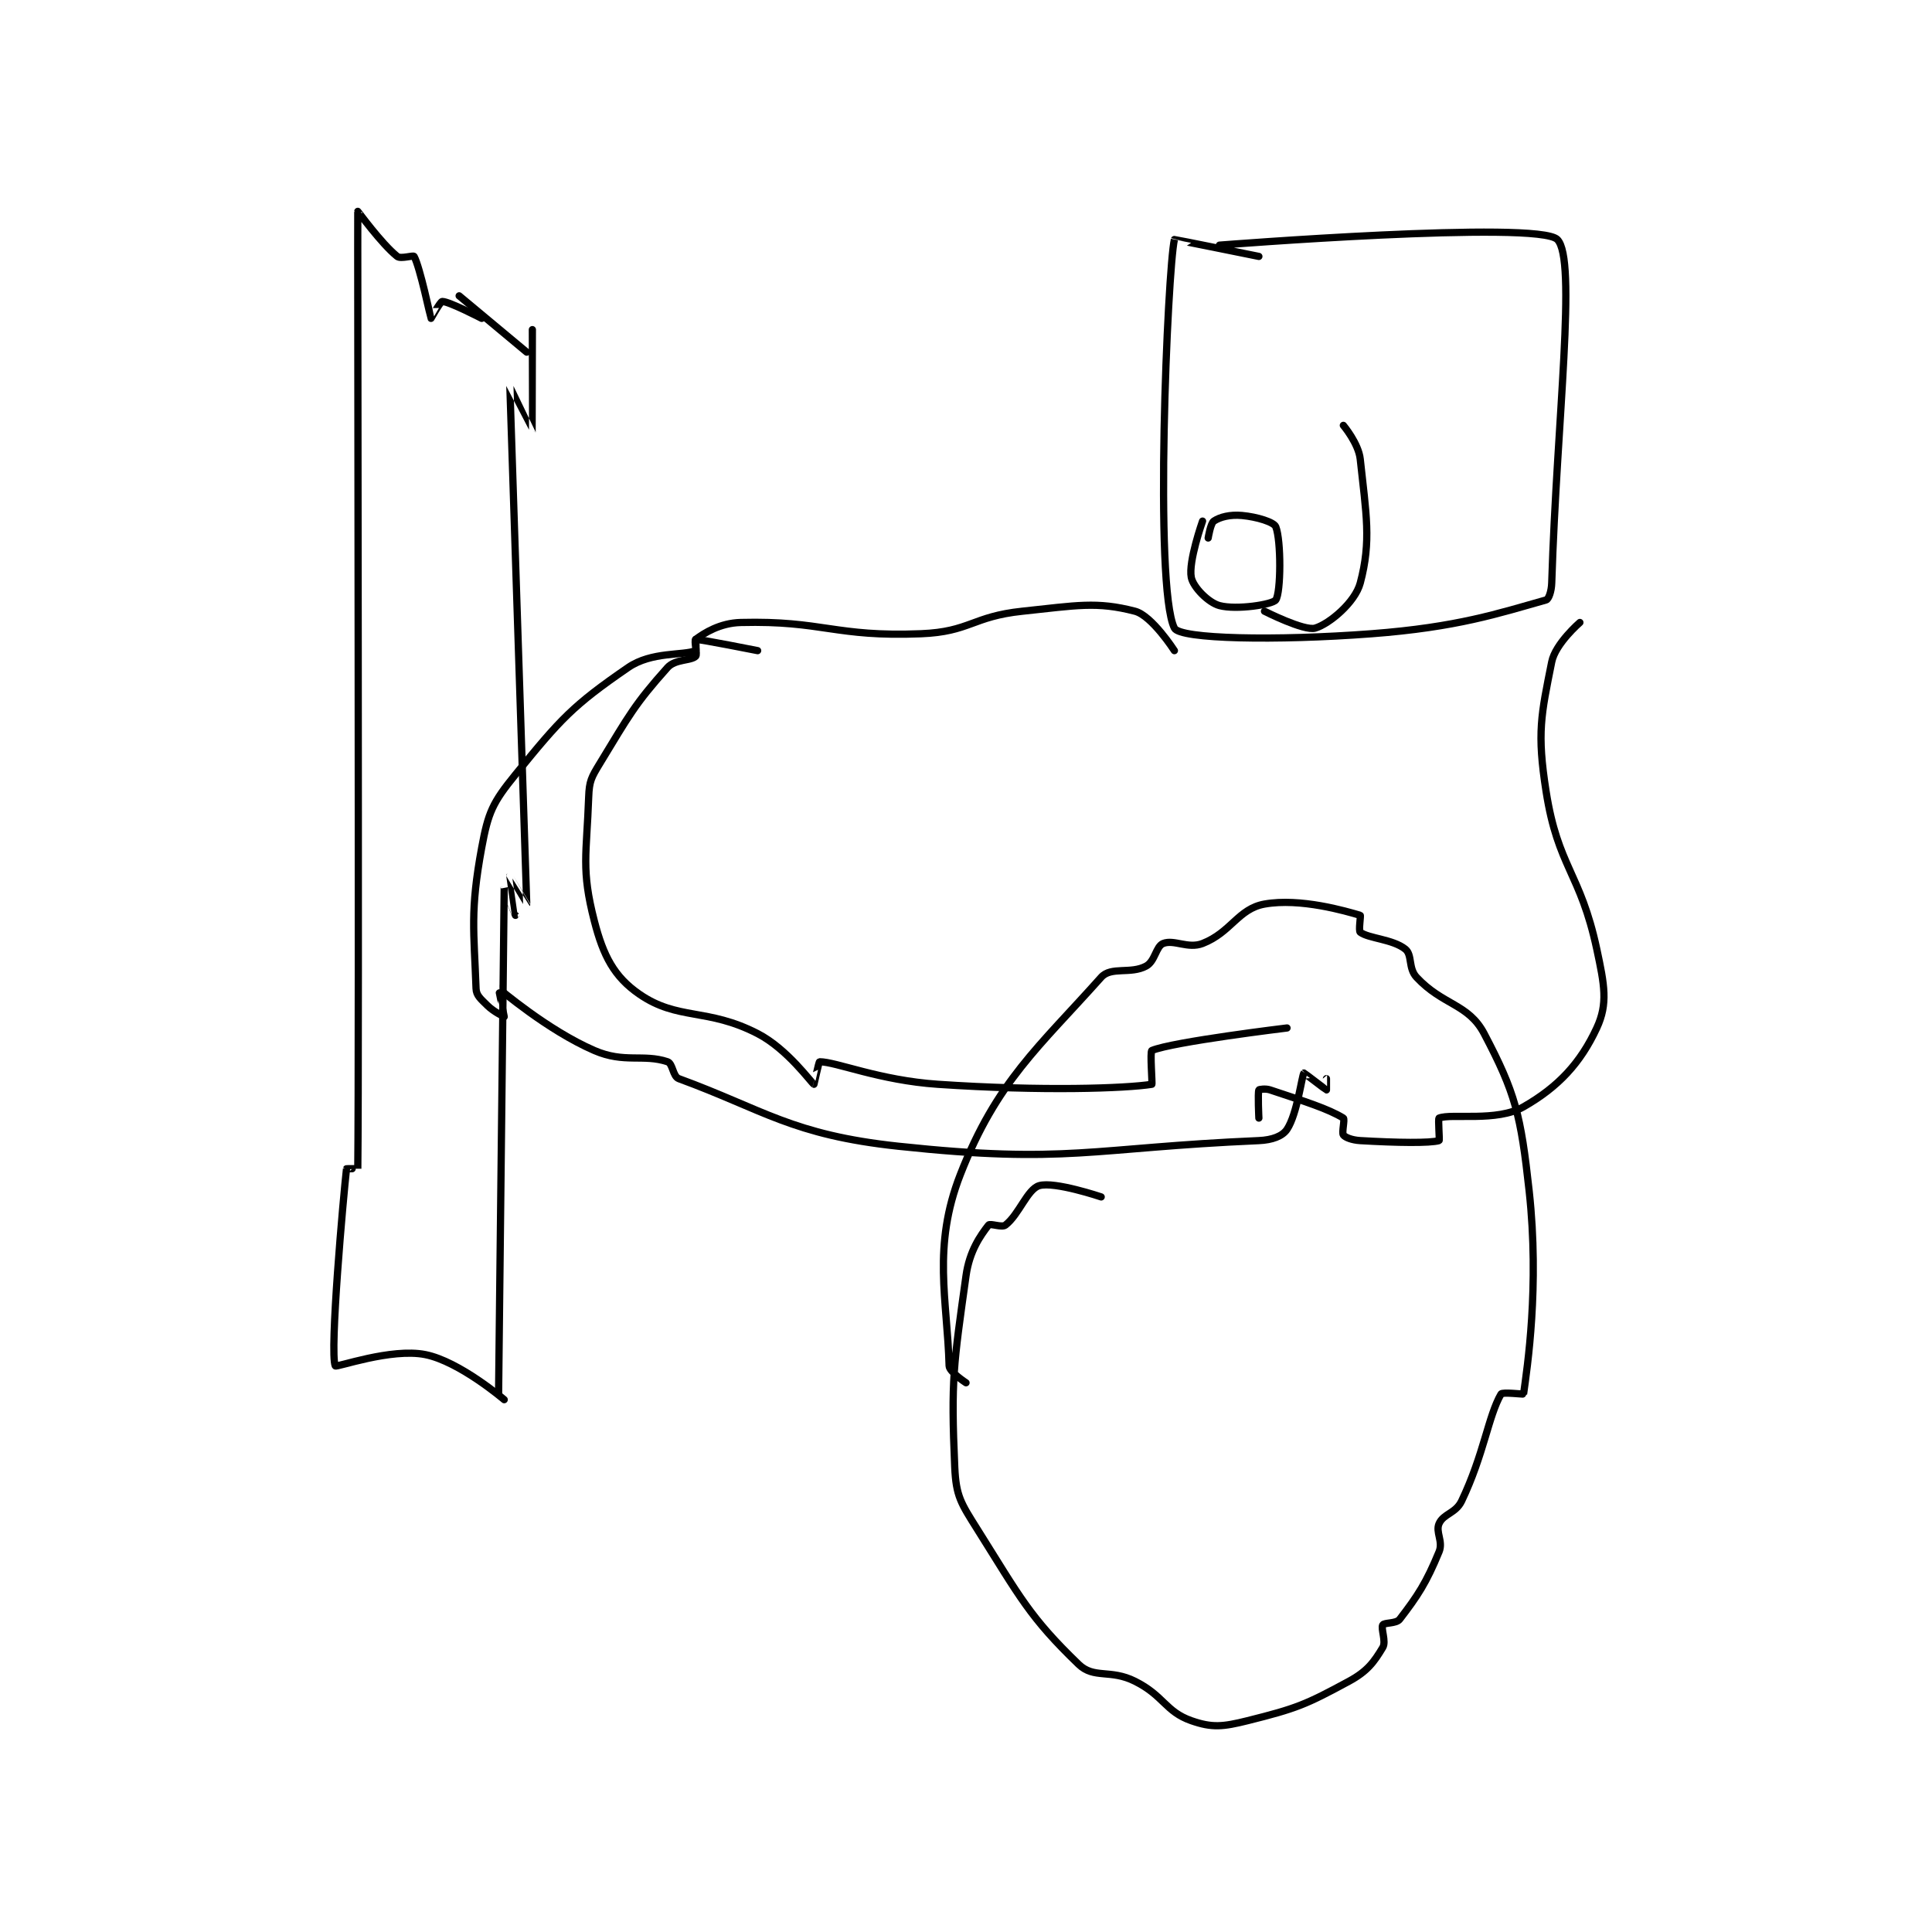 <?xml version="1.0" encoding="utf-8"?>
<!DOCTYPE svg PUBLIC "-//W3C//DTD SVG 1.1//EN" "http://www.w3.org/Graphics/SVG/1.1/DTD/svg11.dtd">
<svg viewBox="0 0 800 800" preserveAspectRatio="xMinYMin meet" xmlns="http://www.w3.org/2000/svg" version="1.1">
<g fill="none" stroke="black" stroke-linecap="round" stroke-linejoin="round" stroke-width="1.286">
<g transform="translate(138.823,87.52) scale(2.332) translate(-126,-117.667)">
<path id="0" d="M283 123.667 C283 123.667 339.611 119.22 343 122.667 C346.507 126.233 342.909 154.575 342 183.667 C341.955 185.112 341.475 186.533 341 186.667 C332.585 189.033 325.264 191.51 310 192.667 C293.053 193.951 275.979 193.624 275 191.667 C271.35 184.367 273.796 127.967 275 122.667 C275.007 122.635 290 125.667 290 125.667 "/>
<path id="1" d="M275 195.667 C275 195.667 271.009 189.447 268 188.667 C261.173 186.897 257.656 187.65 248 188.667 C239.106 189.603 238.713 192.318 230 192.667 C214.685 193.279 212.6 190.302 198 190.667 C194.31 190.759 191.497 192.544 190 193.667 C189.671 193.913 190.353 196.314 190 196.667 C189.177 197.489 186.36 197.147 185 198.667 C179.174 205.178 178.17 207.173 173 215.667 C171.465 218.189 171.101 218.833 171 221.667 C170.634 231.916 169.642 234.496 172 243.667 C173.595 249.87 175.515 253.574 180 256.667 C186.827 261.375 192.075 259.06 201 263.667 C206.311 266.408 210.588 272.479 211 272.667 C211.024 272.678 211.86 268.667 212 268.667 C214.931 268.667 222.599 271.962 233 272.667 C251.581 273.926 266.365 273.398 271 272.667 C271.115 272.648 270.639 266.817 271 266.667 C274.707 265.122 295 262.667 295 262.667 "/>
<path id="2" d="M281 175.667 C281 175.667 281.419 173.054 282 172.667 C283.098 171.935 284.876 171.474 287 171.667 C289.675 171.91 292.671 172.845 293 173.667 C293.971 176.094 293.929 185.366 293 186.667 C292.418 187.482 286.03 188.475 283 187.667 C281.029 187.141 278.349 184.41 278 182.667 C277.442 179.878 280 172.667 280 172.667 "/>
<path id="3" d="M305 155.667 C305 155.667 307.7 158.863 308 161.667 C309.045 171.424 309.995 176.185 308 183.667 C307.081 187.113 302.495 190.933 300 191.667 C298.044 192.242 291 188.667 291 188.667 "/>
<path id="4" d="M161 138.667 C161 138.667 161.009 156.645 161 156.667 C160.997 156.674 157 148.658 157 148.667 C156.999 148.763 160 240.483 160 240.667 C160 240.677 157.001 235.666 157 235.667 C156.998 235.669 158 242.666 158 242.667 C158 242.667 156 237.663 156 237.667 C155.998 237.731 155 327.667 155 327.667 "/>
<path id="5" d="M160 142.667 L148 132.667 "/>
<path id="6" d="M156 328.667 C156 328.667 148.075 321.882 142 320.667 C135.925 319.452 126.144 323.007 126 322.667 C124.969 320.237 127.445 292.524 128 287.667 C128.004 287.635 130 287.67 130 287.667 C130.25 266.42 129.944 118.965 130 117.667 C130.002 117.608 134.191 123.419 137 125.667 C137.629 126.17 139.863 125.415 140 125.667 C141.059 127.609 142.915 136.53 143 136.667 C143.012 136.685 144.651 133.667 145 133.667 C146.223 133.667 152 136.667 152 136.667 "/>
<path id="7" d="M201 195.667 C201 195.667 190.927 193.667 190 193.667 C190 193.667 190.137 195.61 190 195.667 C187.821 196.575 182.176 195.796 178 198.667 C168.182 205.416 166.026 207.789 158 217.667 C153.93 222.676 153.163 224.354 152 230.667 C149.924 241.937 150.636 245.465 151 255.667 C151.045 256.922 151.844 257.511 153 258.667 C154.156 259.822 156 260.667 156 260.667 C156.021 260.635 154.971 255.656 155 255.667 C155.212 255.746 163.622 263.036 172 266.667 C177.337 268.979 180.688 267.229 185 268.667 C185.947 268.982 185.924 271.273 187 271.667 C202.069 277.18 207.049 281.643 226 283.667 C256.06 286.877 260.108 283.966 290 282.667 C292.374 282.563 294.19 281.882 295 280.667 C296.823 277.933 297.651 271.015 298 270.667 C298.027 270.64 301.911 273.644 302 273.667 C302.009 273.669 302 271.667 302 271.667 "/>
<path id="8" d="M347 190.667 C347 190.667 342.65 194.418 342 197.667 C340.115 207.089 339.358 210.202 341 220.667 C343.114 234.141 347.079 235.037 350 248.667 C351.366 255.042 352.007 258.344 350 262.667 C347.128 268.853 343.209 273.119 337 276.667 C332.227 279.394 324.182 277.794 322 278.667 C321.779 278.755 322.132 282.629 322 282.667 C320.382 283.129 314.623 283.056 308 282.667 C306.553 282.582 305.338 282.117 305 281.667 C304.688 281.251 305.309 278.857 305 278.667 C302.308 277.01 298.167 275.723 292 273.667 C291.159 273.386 290.034 273.58 290 273.667 C289.784 274.205 290 278.667 290 278.667 "/>
<path id="9" d="M262 292.667 C262 292.667 253.711 289.869 251 290.667 C248.901 291.284 247.429 295.777 245 297.667 C244.363 298.162 242.28 297.307 242 297.667 C240.549 299.532 238.613 302.274 238 306.667 C235.802 322.421 235.308 325.102 236 340.667 C236.228 345.797 237.085 347.03 240 351.667 C247.616 363.783 249.322 367.298 258 375.667 C260.719 378.289 263.63 376.481 268 378.667 C273.131 381.232 273.411 384.061 278 385.667 C281.685 386.957 283.609 386.764 288 385.667 C296.673 383.498 298.274 382.851 306 378.667 C309.279 376.89 310.457 375.238 312 372.667 C312.643 371.595 311.618 369.304 312 368.667 C312.267 368.221 314.387 368.463 315 367.667 C318.221 363.48 319.725 361.192 322 355.667 C322.764 353.81 321.324 352.188 322 350.667 C322.781 348.909 324.953 348.856 326 346.667 C329.958 338.391 330.737 331.575 333 327.667 C333.227 327.274 336.99 327.739 337 327.667 C337.65 322.985 339.851 308.585 338 291.667 C336.511 278.055 335.537 274.186 330 263.667 C327.195 258.338 322.671 258.671 318 253.667 C316.487 252.046 317.281 249.692 316 248.667 C313.779 246.89 309.497 246.789 308 245.667 C307.671 245.42 308.127 242.704 308 242.667 C305.476 241.924 297.353 239.532 291 240.667 C286.324 241.502 285.065 245.697 280 247.667 C277.416 248.671 274.931 246.894 273 247.667 C271.731 248.174 271.575 250.808 270 251.667 C267.237 253.174 263.76 251.694 262 253.667 C250.964 266.041 243.476 272.116 237 288.667 C231.97 301.522 234.683 310.921 235 322.667 C235.029 323.733 238 325.667 238 325.667 "/>
</g>
</g>
</svg>
